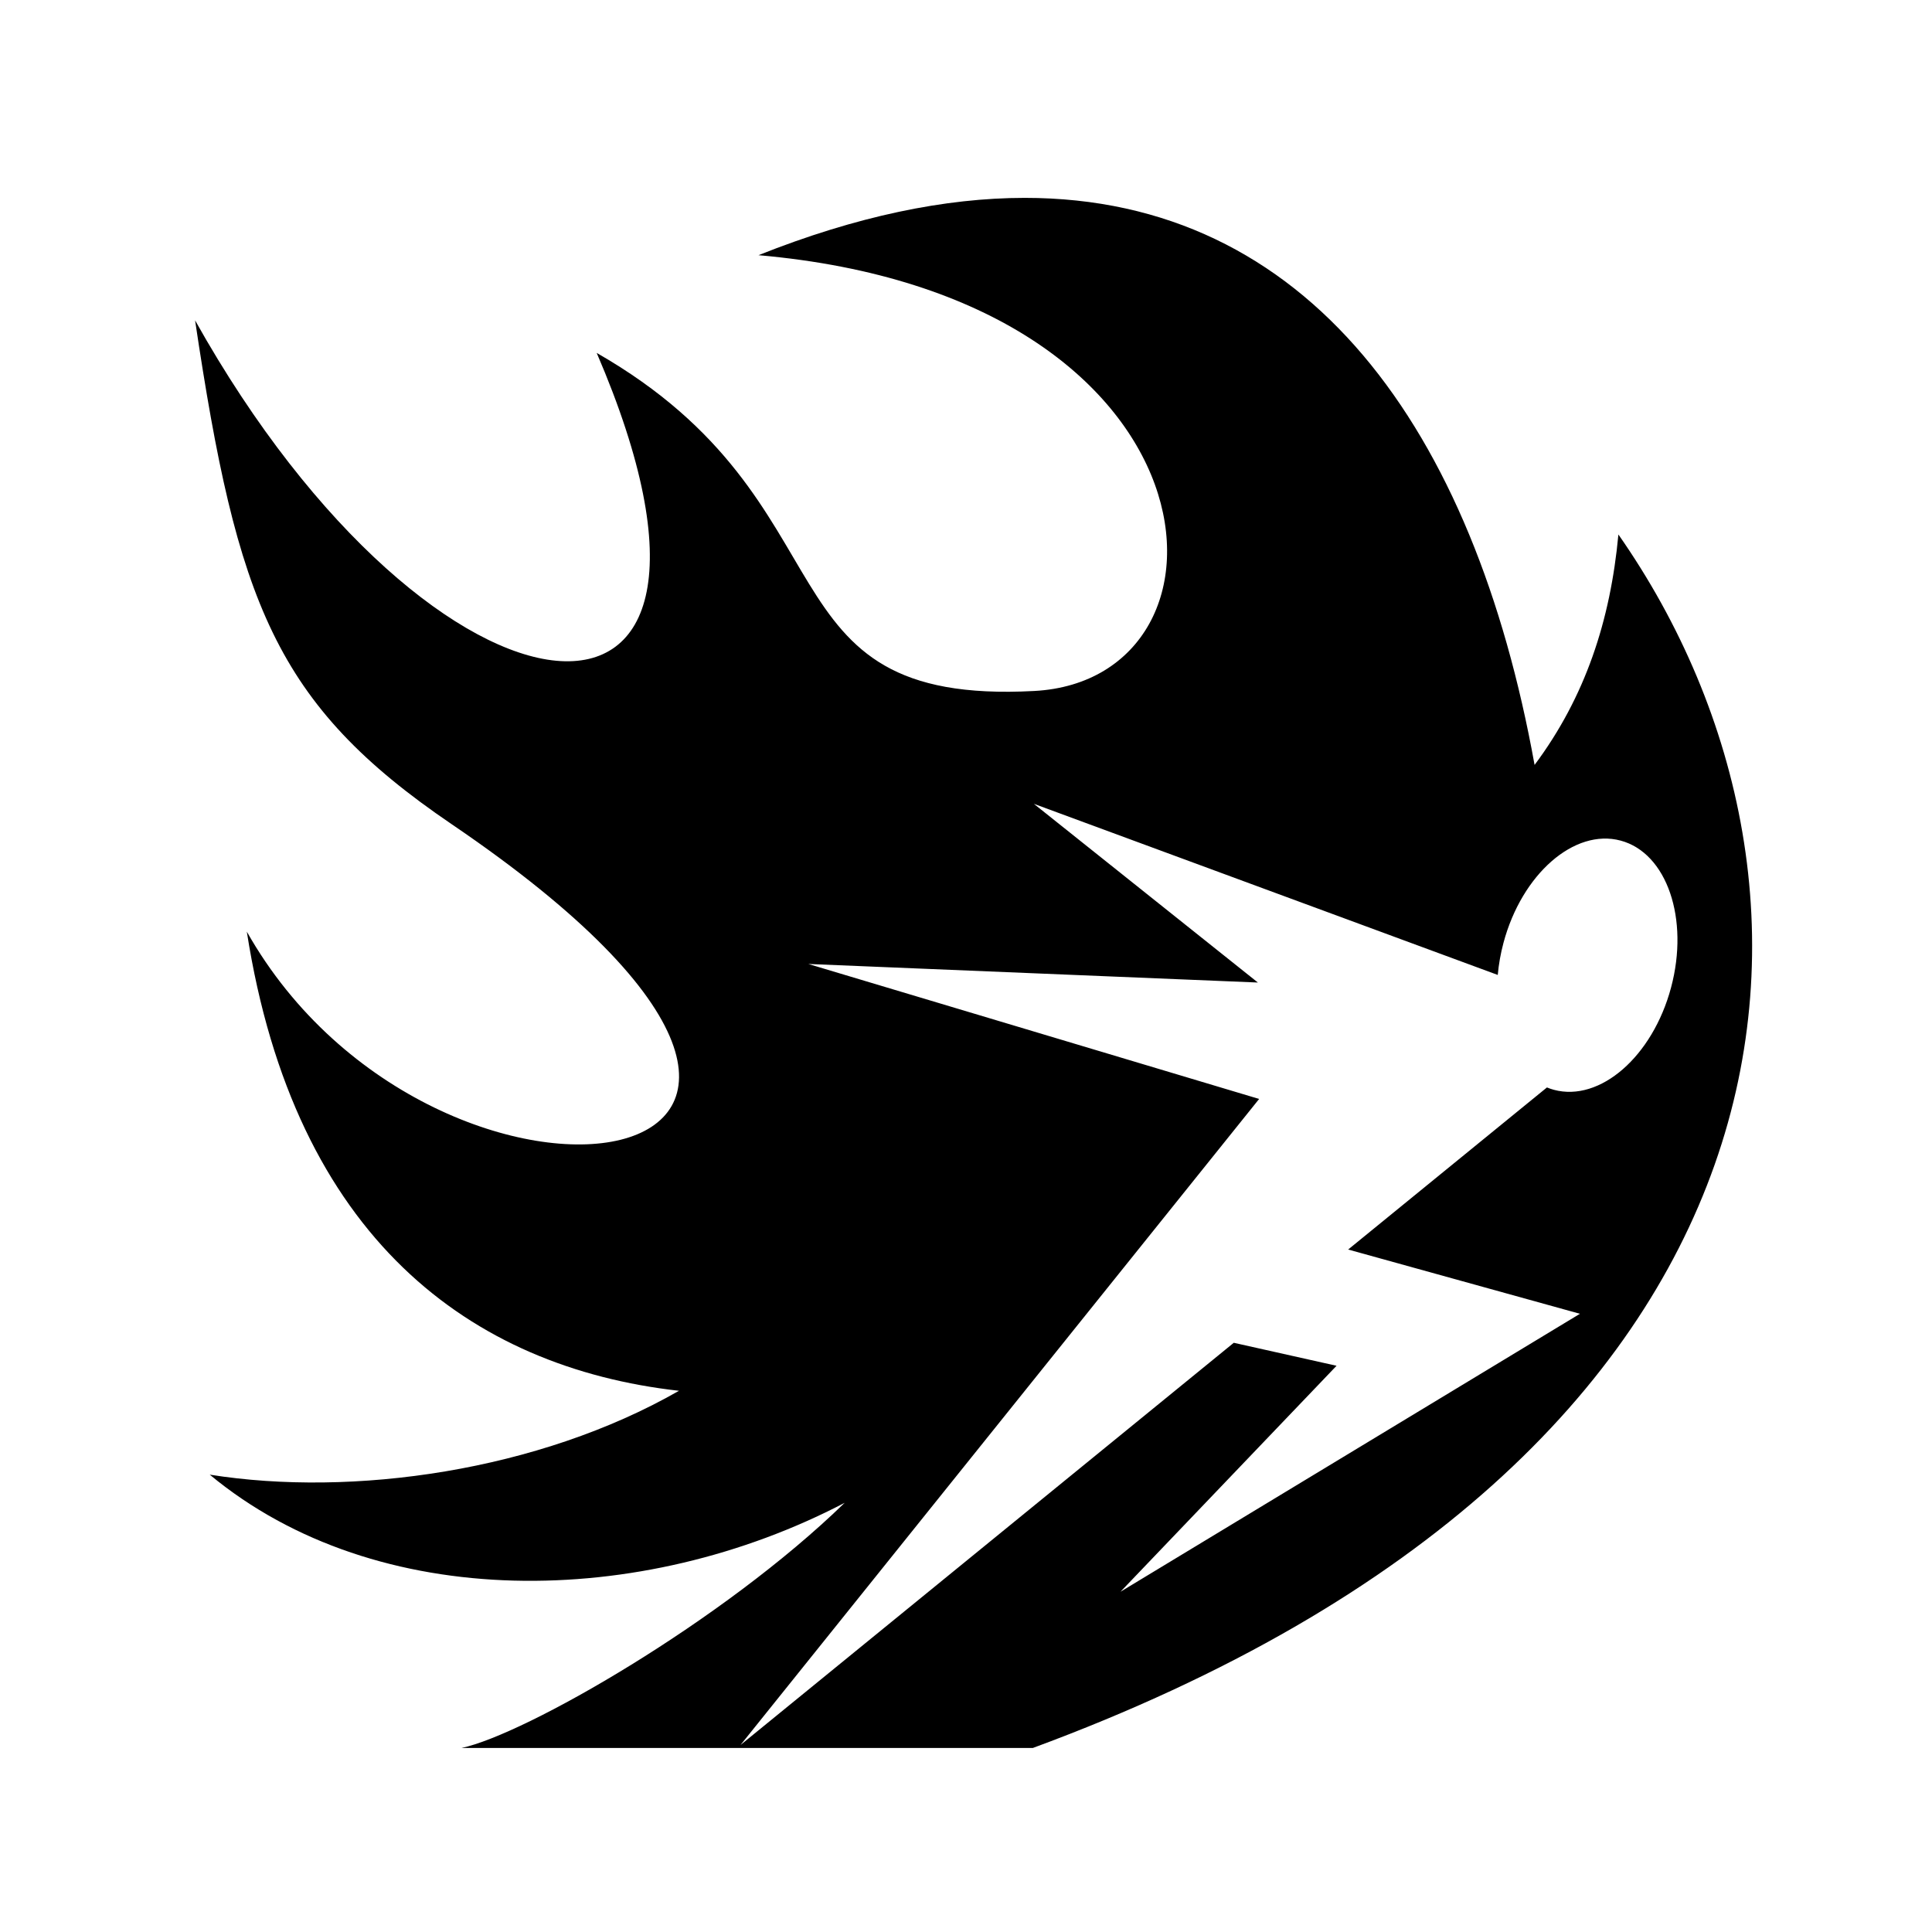<svg xmlns="http://www.w3.org/2000/svg" width="100%" height="100%" viewBox="0 0 588.8 588.8"><path fill="currentColor" d="M312.257 60.304c-24.193 0.012-51.198 5.552-81.1 17.467 143.7 12.608 150.35 129.263 84.032 132.814-85.27 4.565-53.232-57.217-133.34-103.03C238.845 239.88 132.84 228.73 59.454 97.63c12.805 85.755 24.28 116.942 78.26 153.596C300.396 361.694 133.018 386.2 75.22 283.93c14.568 93.454 68.364 132.803 131.707 139.93-42.753 24.49-99.452 32.49-143.01 25.556 51.025 42.317 131.606 40.94 193.515 8.576-37.137 36.123-97.446 70.644-116.803 74.728H314.76C555.4 443.963 568.705 270.85 493.227 162.892c-2.433 26.21-10.08 49.507-25.545 70.23-18.48-102.394-69.02-172.86-155.426-172.818z m2.82 184.666l141.384 52.155c0.286-3.207 0.86-6.495 1.747-9.807 5.62-20.973 21.605-34.913 35.705-31.135 14.1 3.778 20.973 23.842 15.353 44.815-5.62 20.974-21.603 34.914-35.703 31.136-0.725-0.194-1.427-0.442-2.113-0.72l-60.58 49.394 70.637 19.584-140.023 84.71 65.848-68.866-31.32-7.006-150.335 122.58 158.06-196.89-137.39-41.137 137.006 5.654-68.275-54.467z" /></svg>